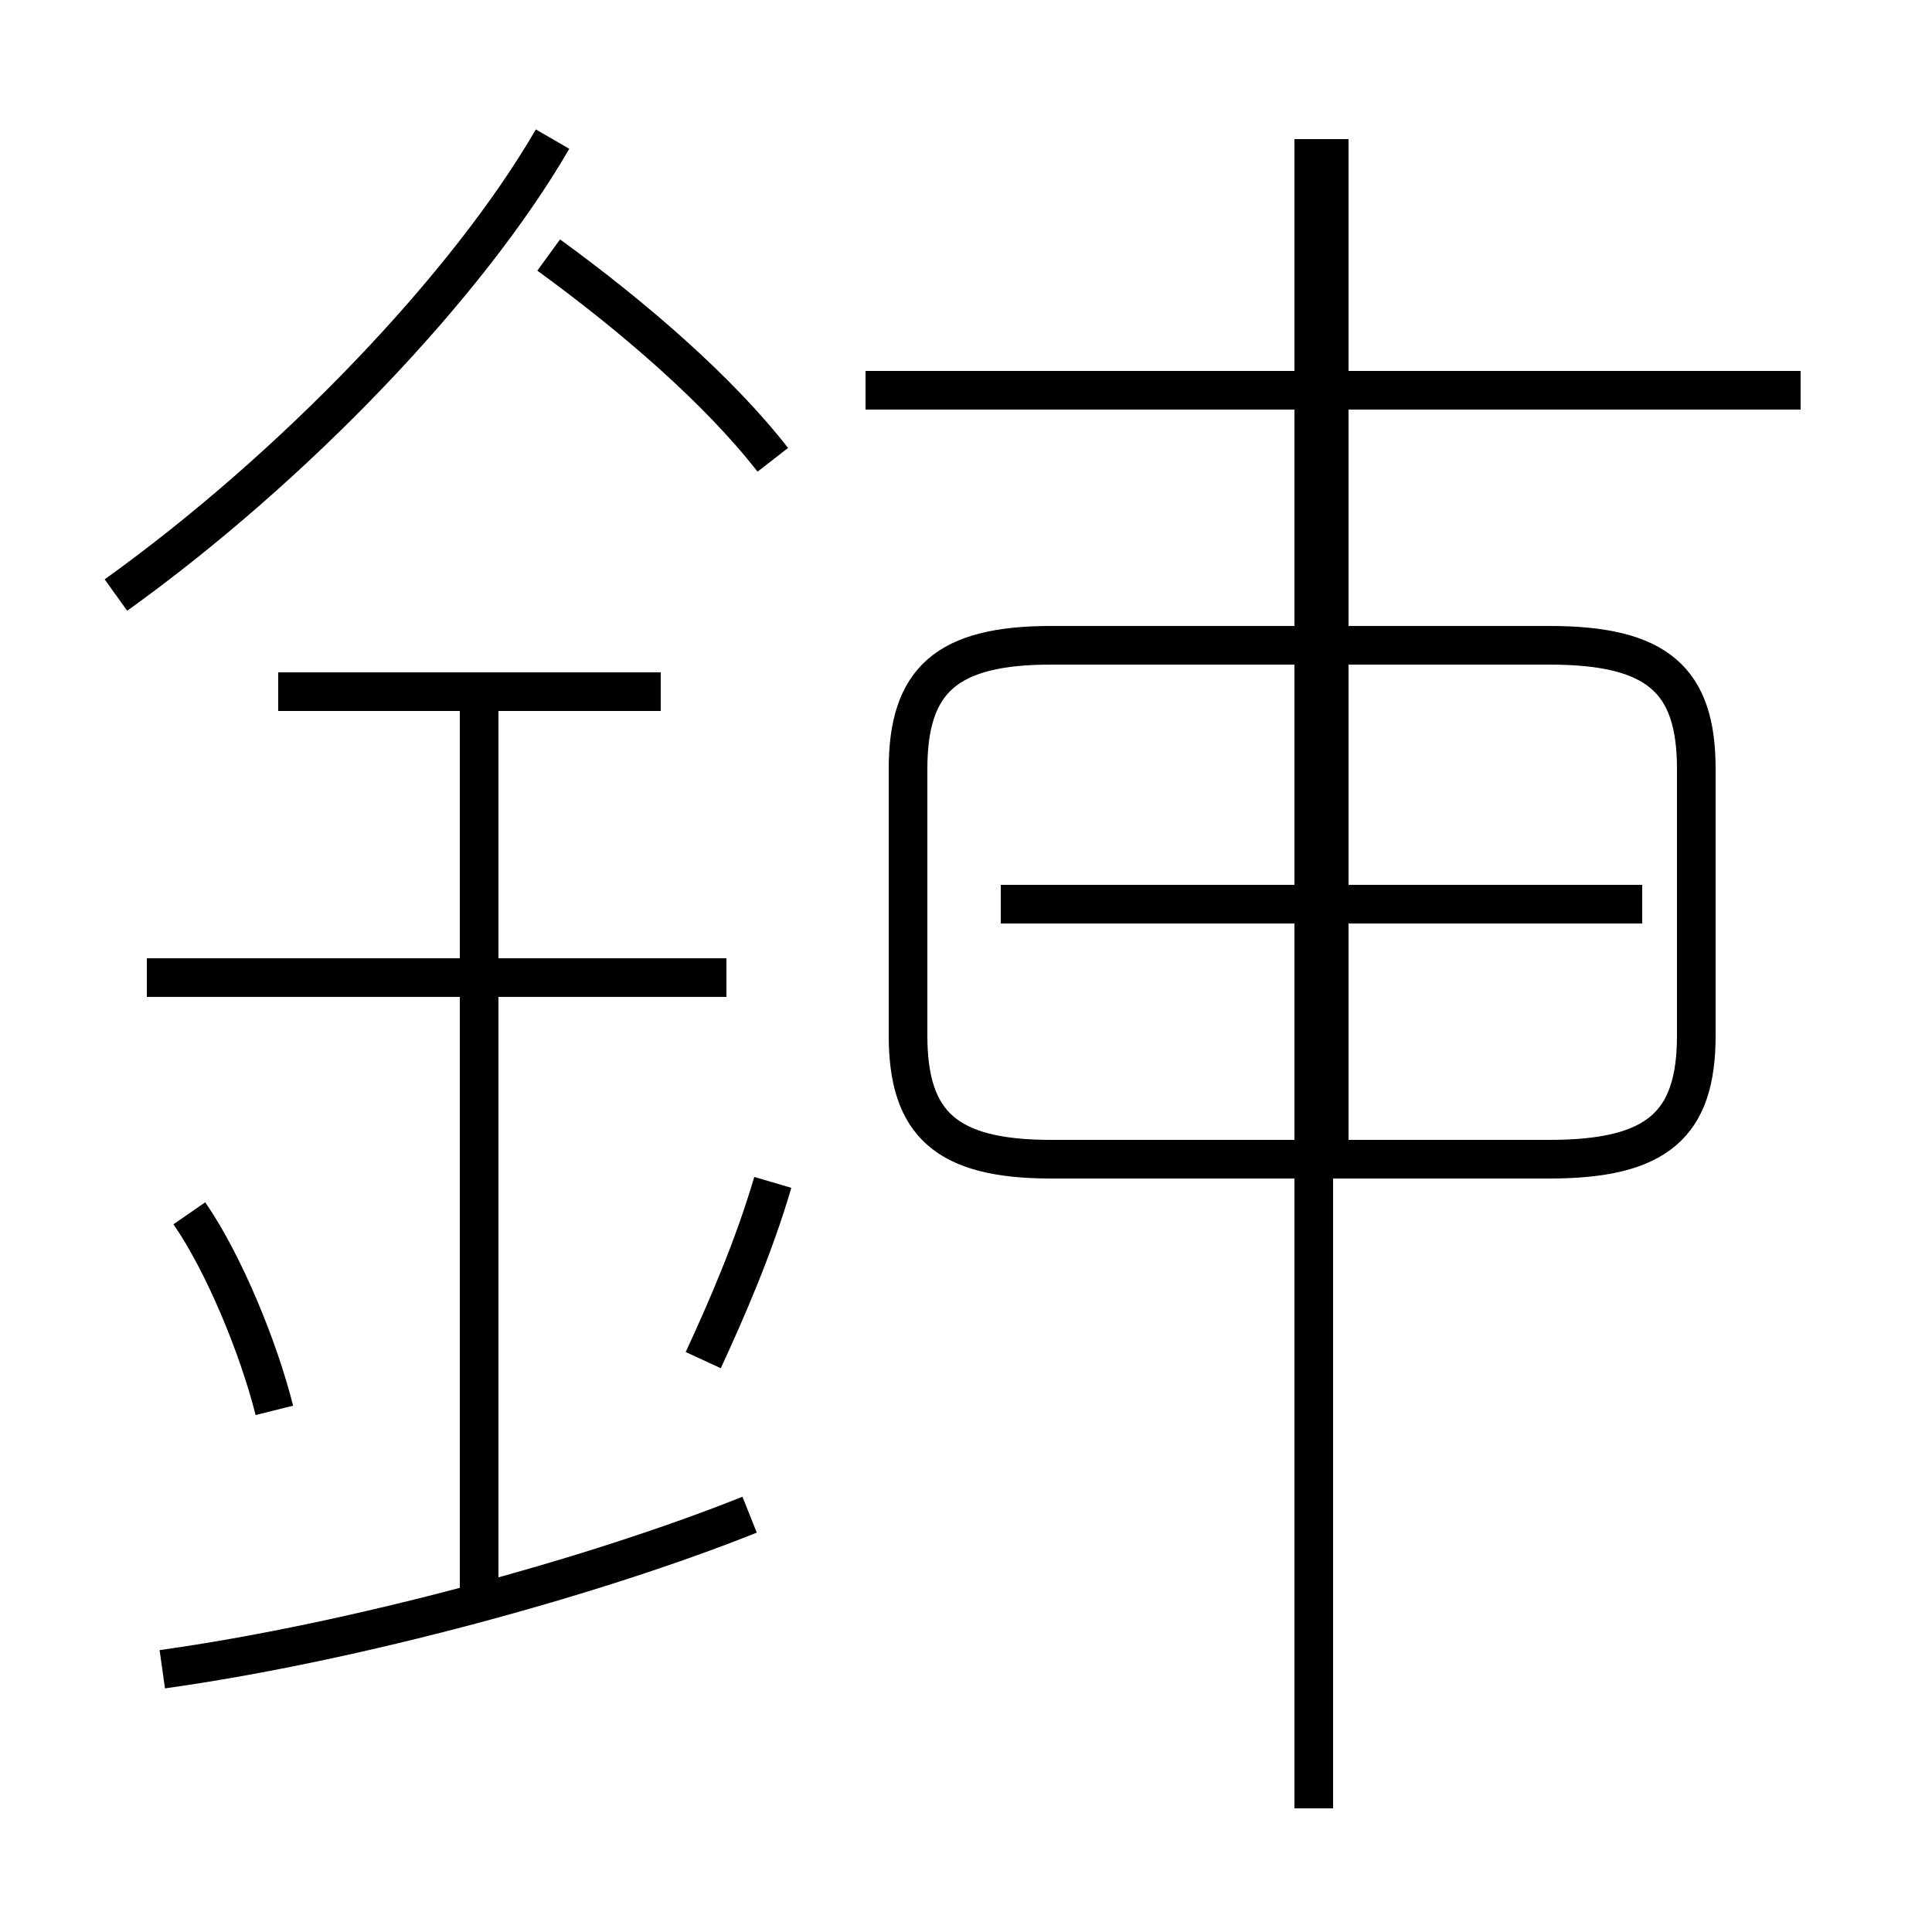 <?xml version='1.0' encoding='utf8'?>
<svg viewBox="0.0 -44.0 50.0 50.0" version="1.1" xmlns="http://www.w3.org/2000/svg">
<rect x="0.0" y="-44.0" width="50.0" height="50.0" fill="#808080" stroke="none"/>
<rect x="-1000" y="-1000" width="2000" height="2000" stroke="white" fill="white"/>
<g style="fill:none; stroke:#000000;  stroke-width:1">
<path d="M 7.1 7.5 C 6.7 9.1 5.8 11.3 4.9 12.6 M 3.0 28.6 C 7.6 31.9 12.1 36.6 14.3 40.4 M 18.8 18.7 L 3.8 18.7 M 17.1 26.1 L 7.2 26.1 M 12.4 2.5 L 12.4 26.4 M 4.2 0.8 C 9.2 1.5 15.4 3.2 19.4 4.8 M 18.2 8.8 C 18.8 10.1 19.5 11.7 20.0 13.4 M 20.0 32.1 C 18.6 33.9 16.4 35.8 14.2 37.4 M 27.2 14.0 L 40.1 14.0 C 42.9 14.0 43.9 14.9 43.9 17.2 L 43.9 24.1 C 43.9 26.4 42.9 27.3 40.1 27.3 L 27.2 27.3 C 24.5 27.3 23.5 26.4 23.5 24.1 L 23.5 17.2 C 23.5 14.9 24.5 14.0 27.2 14.0 Z M 34.0 -2.8 L 34.0 40.4 M 46.6 33.9 L 22.4 33.9 M 34.4 13.6 L 34.4 40.4 M 42.5 20.6 L 25.9 20.6 " transform="scale(1, -1)" />
</g>
</svg>